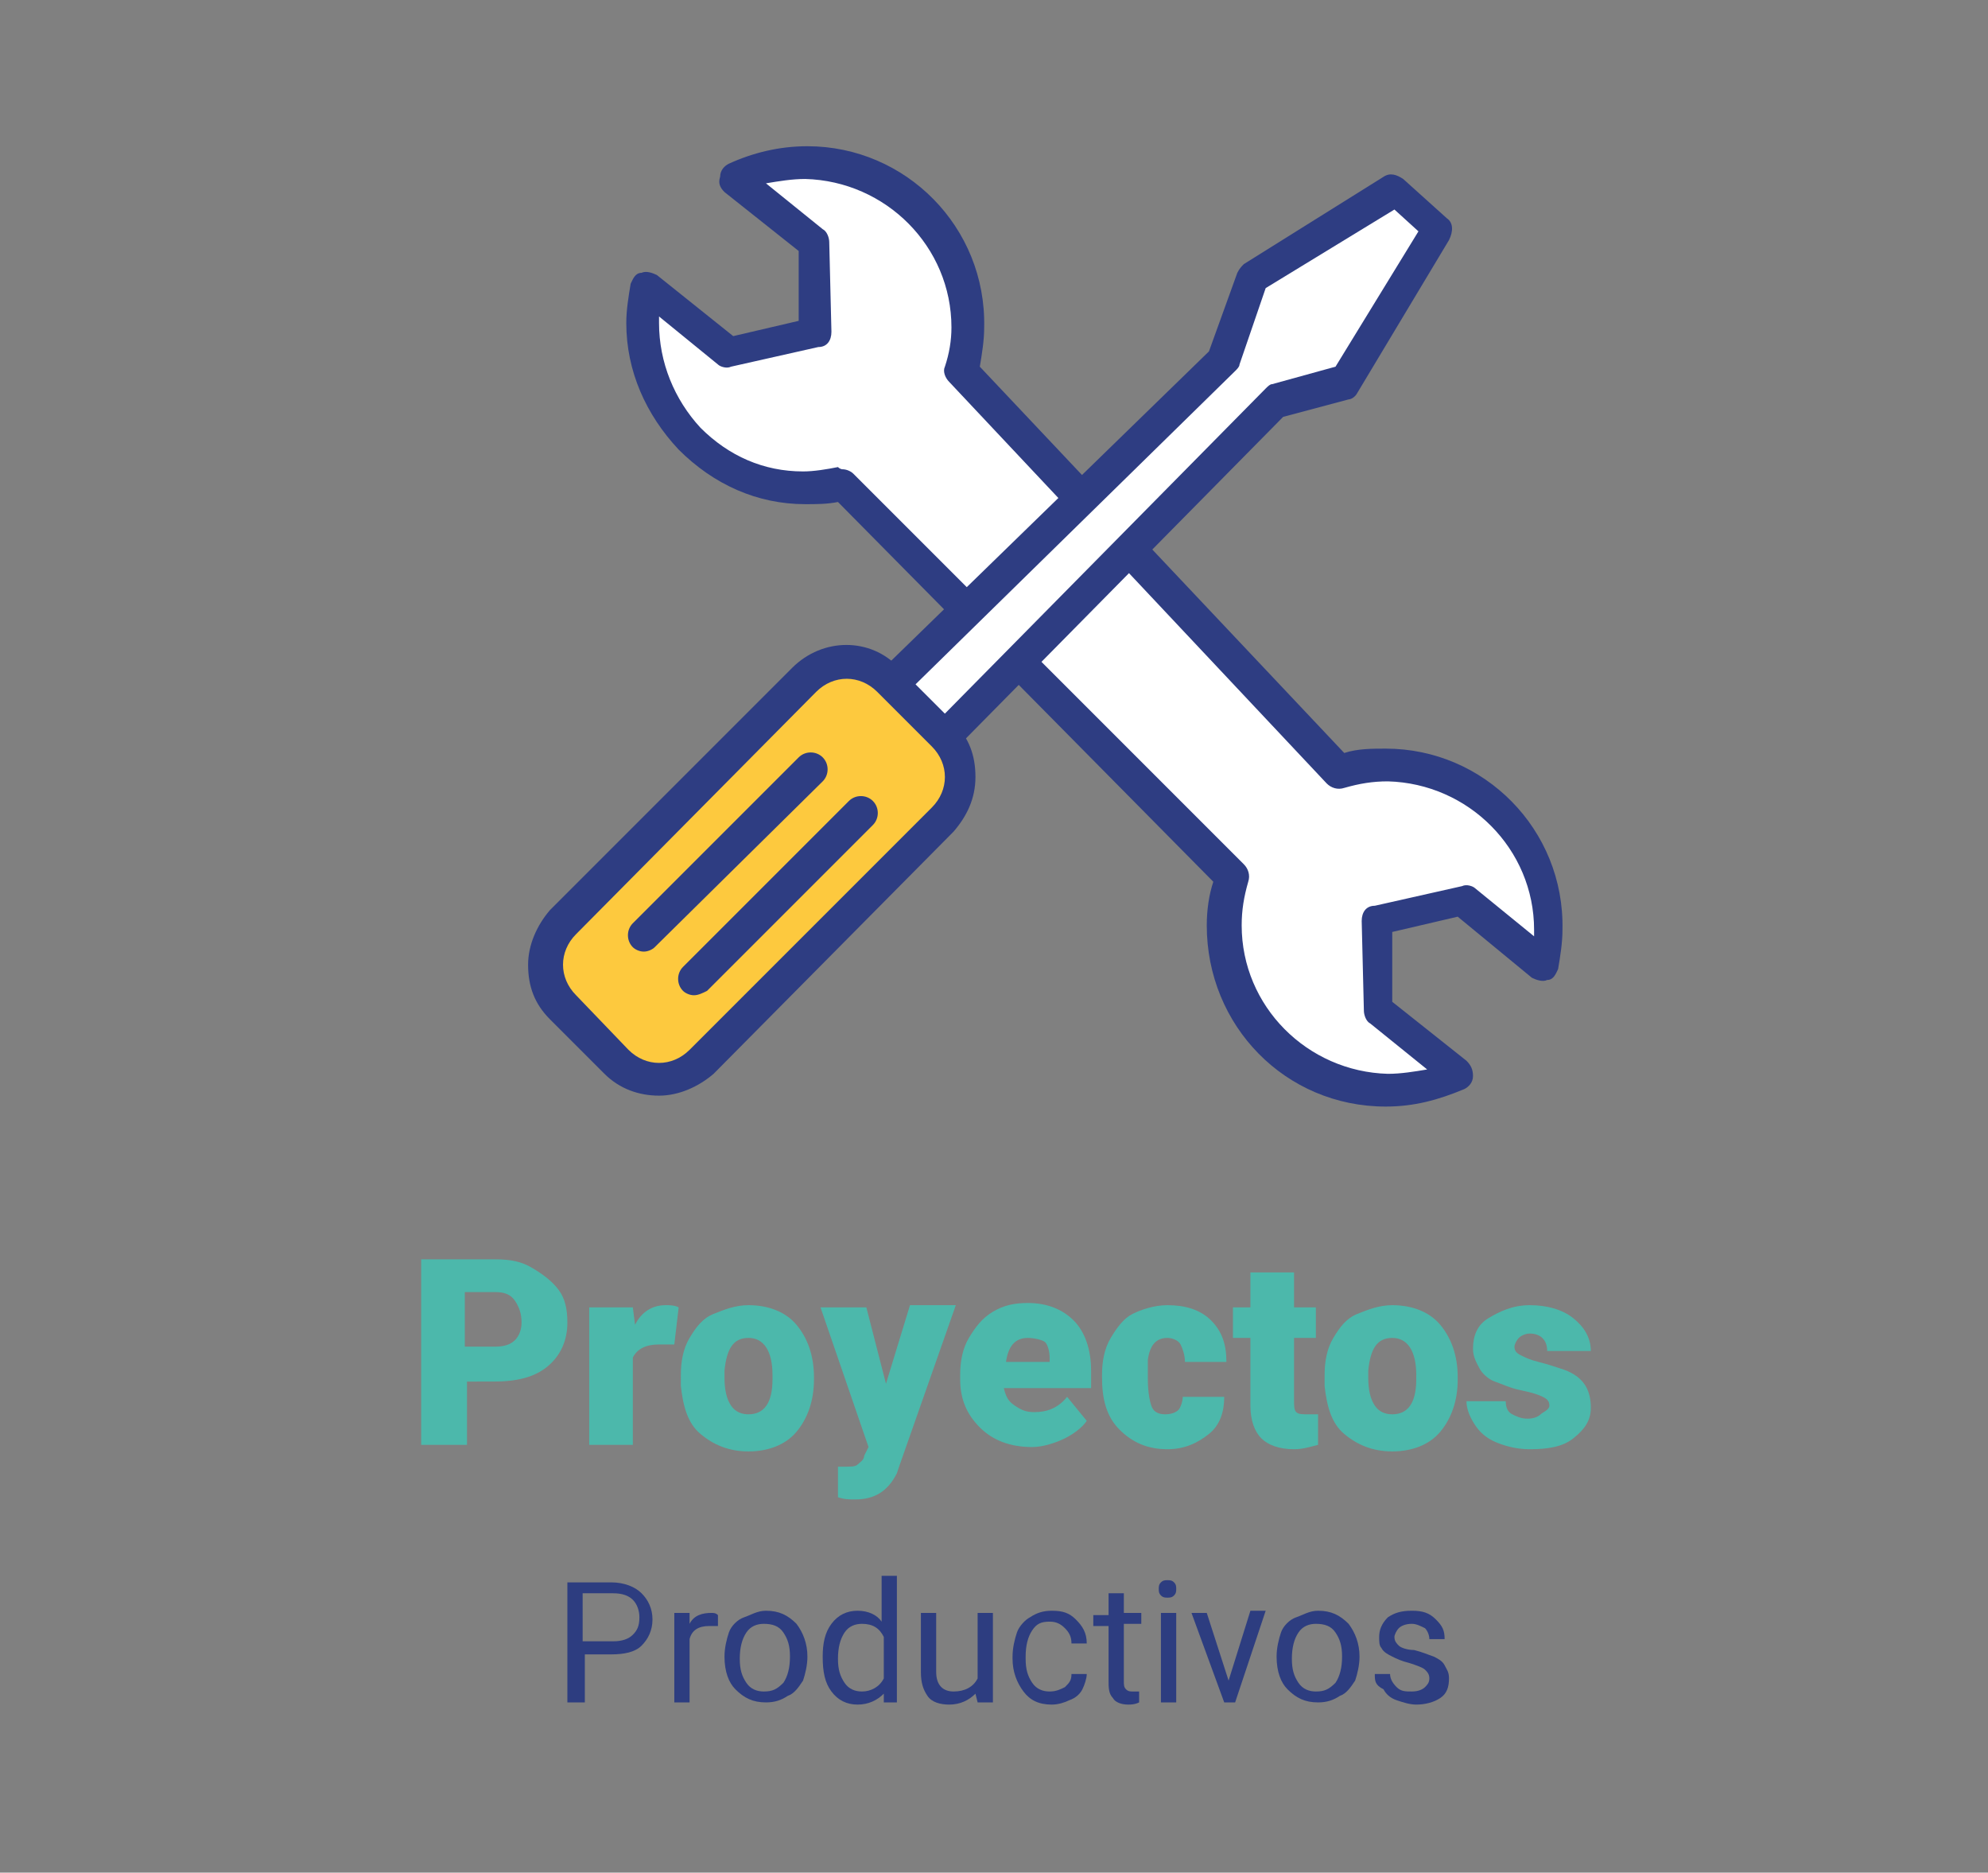 <?xml version="1.0" encoding="utf-8"?>
<!-- Generator: Adobe Illustrator 26.0.0, SVG Export Plug-In . SVG Version: 6.00 Build 0)  -->
<svg version="1.1" id="Capa_1" xmlns="http://www.w3.org/2000/svg" xmlns:xlink="http://www.w3.org/1999/xlink" x="0px" y="0px"
	 viewBox="0 0 91.1 85.8" style="enable-background:new 0 0 91.1 85.8;" xml:space="preserve">
<rect x="0" y="0" width="91.1" height="85.8" fill="#808080" stroke="none"/>
<style type="text/css">
	.st0{fill:#4CB8AB;}
	.st1{fill:#2D3D80;}
	.st2{fill:#FCC83D;}
	.st3{fill:#FDC93E;}
	.st4{fill:#2E3D82;}
	.st5{fill:#FFFFFF;}
</style>
<g>
	<g>
		<g>
			<g>
				<path class="st0" d="M21.4,63.3v2.9h-2.1v-8.5h3.4c0.7,0,1.2,0.1,1.7,0.4s0.9,0.6,1.2,1s0.4,0.9,0.4,1.5c0,0.8-0.3,1.5-0.9,2
					s-1.4,0.7-2.5,0.7H21.4z M21.4,61.7h1.3c0.4,0,0.7-0.1,0.9-0.3s0.3-0.5,0.3-0.8c0-0.4-0.1-0.7-0.3-1s-0.5-0.4-0.9-0.4h-1.4V61.7
					z"/>
				<path class="st0" d="M30.9,61.6l-0.7,0c-0.6,0-1,0.2-1.2,0.6v4h-2v-6.3H29l0.1,0.8c0.3-0.6,0.8-0.9,1.4-0.9c0.2,0,0.4,0,0.6,0.1
					L30.9,61.6z"/>
				<path class="st0" d="M31.2,63c0-0.6,0.1-1.2,0.4-1.7s0.6-0.9,1.1-1.1s1-0.4,1.6-0.4c0.9,0,1.7,0.3,2.2,0.9s0.8,1.4,0.8,2.4v0.1
					c0,1-0.3,1.8-0.8,2.4s-1.3,0.9-2.2,0.9c-0.9,0-1.6-0.3-2.2-0.8s-0.8-1.3-0.9-2.2L31.2,63z M33.2,63.1c0,0.6,0.1,1,0.3,1.3
					s0.5,0.4,0.8,0.4c0.7,0,1.1-0.5,1.1-1.6V63c0-1.1-0.4-1.7-1.1-1.7c-0.7,0-1,0.5-1.1,1.5L33.2,63.1z"/>
				<path class="st0" d="M40.6,63.4l1.1-3.6h2.1l-2.6,7.4l-0.1,0.3c-0.4,0.8-1,1.2-1.9,1.2c-0.3,0-0.5,0-0.8-0.1v-1.4h0.3
					c0.3,0,0.5,0,0.6-0.1s0.3-0.2,0.3-0.4l0.2-0.4l-2.2-6.4h2.1L40.6,63.4z"/>
				<path class="st0" d="M47.3,66.3c-1,0-1.8-0.3-2.4-0.9S44,64.1,44,63.2V63c0-0.6,0.1-1.2,0.4-1.7s0.6-0.9,1.1-1.2s1-0.4,1.6-0.4
					c0.9,0,1.6,0.3,2.1,0.8s0.8,1.3,0.8,2.3v0.8H46c0.1,0.4,0.2,0.6,0.5,0.8s0.5,0.3,0.9,0.3c0.6,0,1.1-0.2,1.5-0.7l0.9,1.1
					c-0.2,0.3-0.6,0.6-1,0.8S47.8,66.3,47.3,66.3z M47.1,61.3c-0.6,0-0.9,0.4-1,1.1h2v-0.2c0-0.3-0.1-0.6-0.2-0.7
					S47.4,61.3,47.1,61.3z"/>
				<path class="st0" d="M53.4,64.8c0.3,0,0.5-0.1,0.6-0.2s0.2-0.4,0.2-0.6h1.9c0,0.7-0.2,1.3-0.7,1.7s-1.1,0.7-1.9,0.7
					c-0.9,0-1.6-0.3-2.2-0.9s-0.8-1.4-0.8-2.4V63c0-0.6,0.1-1.2,0.4-1.7s0.6-0.9,1-1.1s1-0.4,1.6-0.4c0.8,0,1.5,0.2,2,0.7
					s0.7,1.1,0.7,1.9h-1.9c0-0.3-0.1-0.6-0.2-0.8s-0.4-0.3-0.6-0.3c-0.5,0-0.8,0.3-0.9,1c0,0.2,0,0.5,0,0.9c0,0.6,0.1,1.1,0.2,1.3
					S53.1,64.8,53.4,64.8z"/>
				<path class="st0" d="M59.3,58.3v1.6h1v1.4h-1v2.9c0,0.2,0,0.4,0.1,0.5s0.3,0.1,0.5,0.1c0.2,0,0.4,0,0.5,0v1.4
					c-0.4,0.1-0.7,0.2-1.1,0.2c-0.7,0-1.2-0.2-1.5-0.5s-0.5-0.8-0.5-1.5v-3.1h-0.8v-1.4h0.8v-1.6H59.3z"/>
				<path class="st0" d="M60.7,63c0-0.6,0.1-1.2,0.4-1.7s0.6-0.9,1.1-1.1s1-0.4,1.6-0.4c0.9,0,1.7,0.3,2.2,0.9s0.8,1.4,0.8,2.4v0.1
					c0,1-0.3,1.8-0.8,2.4s-1.3,0.9-2.2,0.9c-0.9,0-1.6-0.3-2.2-0.8s-0.8-1.3-0.9-2.2L60.7,63z M62.7,63.1c0,0.6,0.1,1,0.3,1.3
					s0.5,0.4,0.8,0.4c0.7,0,1.1-0.5,1.1-1.6V63c0-1.1-0.4-1.7-1.1-1.7c-0.7,0-1,0.5-1.1,1.5L62.7,63.1z"/>
				<path class="st0" d="M71,64.4c0-0.2-0.1-0.3-0.3-0.4s-0.5-0.2-1-0.3s-0.9-0.3-1.2-0.4s-0.6-0.4-0.7-0.6s-0.3-0.5-0.3-0.9
					c0-0.6,0.2-1.1,0.7-1.4s1.1-0.6,1.9-0.6c0.8,0,1.5,0.2,2,0.6s0.8,0.9,0.8,1.5h-2c0-0.5-0.3-0.8-0.8-0.8c-0.2,0-0.4,0.1-0.5,0.2
					s-0.2,0.3-0.2,0.4c0,0.2,0.1,0.3,0.3,0.4s0.4,0.2,0.8,0.3s0.7,0.2,1,0.3c1,0.3,1.4,0.9,1.4,1.8c0,0.6-0.3,1-0.8,1.4
					s-1.2,0.5-2,0.5c-0.5,0-1-0.1-1.5-0.3s-0.8-0.5-1-0.8s-0.4-0.7-0.4-1.1h1.8c0,0.3,0.1,0.5,0.3,0.6s0.4,0.2,0.7,0.2
					c0.3,0,0.5-0.1,0.6-0.2S71,64.6,71,64.4z"/>
			</g>
		</g>
		<g>
			<path class="st1" d="M26.8,75.8V78H26v-5.5h2c0.6,0,1.1,0.2,1.4,0.5c0.3,0.3,0.5,0.7,0.5,1.2c0,0.5-0.2,0.9-0.5,1.2
				c-0.3,0.3-0.8,0.4-1.4,0.4H26.8z M26.8,75.2h1.3c0.4,0,0.7-0.1,0.9-0.3c0.2-0.2,0.3-0.4,0.3-0.8c0-0.3-0.1-0.6-0.3-0.8
				c-0.2-0.2-0.5-0.3-0.9-0.3h-1.4V75.2z"/>
			<path class="st1" d="M32.8,74.5c-0.1,0-0.2,0-0.3,0c-0.5,0-0.8,0.2-0.9,0.6V78h-0.7v-4.1h0.7l0,0.5c0.2-0.4,0.6-0.5,1-0.5
				c0.1,0,0.2,0,0.3,0.1V74.5z"/>
			<path class="st1" d="M33.2,75.9c0-0.4,0.1-0.8,0.2-1.1s0.4-0.6,0.7-0.7s0.6-0.3,1-0.3c0.6,0,1,0.2,1.4,0.6
				c0.3,0.4,0.5,0.9,0.5,1.5v0c0,0.4-0.1,0.8-0.2,1.1c-0.2,0.3-0.4,0.6-0.7,0.7c-0.3,0.2-0.6,0.3-1,0.3c-0.6,0-1-0.2-1.4-0.6
				C33.4,77.1,33.2,76.6,33.2,75.9L33.2,75.9z M33.9,76c0,0.5,0.1,0.8,0.3,1.1c0.2,0.3,0.5,0.4,0.8,0.4c0.4,0,0.6-0.1,0.9-0.4
				c0.2-0.3,0.3-0.7,0.3-1.2c0-0.5-0.1-0.8-0.3-1.1c-0.2-0.3-0.5-0.4-0.9-0.4c-0.3,0-0.6,0.1-0.8,0.4C34,75.1,33.9,75.5,33.9,76z"/>
			<path class="st1" d="M37.7,75.9c0-0.6,0.1-1.1,0.4-1.5c0.3-0.4,0.7-0.6,1.2-0.6c0.5,0,0.9,0.2,1.1,0.5v-2.1h0.7V78h-0.6l0-0.4
				c-0.3,0.3-0.7,0.5-1.2,0.5c-0.5,0-0.9-0.2-1.2-0.6S37.7,76.6,37.7,75.9L37.7,75.9z M38.4,76c0,0.5,0.1,0.8,0.3,1.1
				c0.2,0.3,0.5,0.4,0.8,0.4c0.4,0,0.8-0.2,1-0.6V75c-0.2-0.4-0.5-0.6-1-0.6c-0.3,0-0.6,0.1-0.8,0.4C38.5,75.1,38.4,75.5,38.4,76z"
				/>
			<path class="st1" d="M44.7,77.6c-0.3,0.3-0.7,0.5-1.2,0.5c-0.4,0-0.8-0.1-1-0.4c-0.2-0.3-0.3-0.6-0.3-1.1v-2.7h0.7v2.7
				c0,0.6,0.3,0.9,0.8,0.9c0.5,0,0.9-0.2,1.1-0.6v-3h0.7V78h-0.7L44.7,77.6z"/>
			<path class="st1" d="M48.1,77.5c0.3,0,0.5-0.1,0.7-0.2c0.2-0.2,0.3-0.3,0.3-0.6h0.7c0,0.2-0.1,0.5-0.2,0.7
				c-0.1,0.2-0.3,0.4-0.6,0.5c-0.2,0.1-0.5,0.2-0.8,0.2c-0.6,0-1-0.2-1.3-0.6s-0.5-0.9-0.5-1.5v-0.1c0-0.4,0.1-0.8,0.2-1.1
				c0.1-0.3,0.4-0.6,0.6-0.7c0.3-0.2,0.6-0.3,1-0.3c0.5,0,0.8,0.1,1.1,0.4c0.3,0.3,0.5,0.6,0.5,1.1h-0.7c0-0.3-0.1-0.5-0.3-0.7
				c-0.2-0.2-0.4-0.3-0.7-0.3c-0.4,0-0.6,0.1-0.8,0.4C47.1,75,47,75.4,47,75.9V76c0,0.5,0.1,0.8,0.3,1.1
				C47.5,77.4,47.8,77.5,48.1,77.5z"/>
			<path class="st1" d="M51.5,72.9v1h0.8v0.5h-0.8V77c0,0.2,0,0.3,0.1,0.4c0.1,0.1,0.2,0.1,0.3,0.1c0.1,0,0.2,0,0.3,0V78
				c-0.2,0.1-0.4,0.1-0.5,0.1c-0.3,0-0.6-0.1-0.7-0.3c-0.2-0.2-0.2-0.5-0.2-0.8v-2.5h-0.7v-0.5h0.7v-1H51.5z"/>
			<path class="st1" d="M53.1,72.8c0-0.1,0-0.2,0.1-0.3c0.1-0.1,0.2-0.1,0.3-0.1s0.2,0,0.3,0.1c0.1,0.1,0.1,0.2,0.1,0.3
				c0,0.1,0,0.2-0.1,0.3s-0.2,0.1-0.3,0.1s-0.2,0-0.3-0.1C53.1,73,53.1,72.9,53.1,72.8z M53.9,78h-0.7v-4.1h0.7V78z"/>
			<path class="st1" d="M56.3,77l1-3.2h0.7L56.6,78h-0.5l-1.5-4.1h0.7L56.3,77z"/>
			<path class="st1" d="M58.5,75.9c0-0.4,0.1-0.8,0.2-1.1s0.4-0.6,0.7-0.7s0.6-0.3,1-0.3c0.6,0,1,0.2,1.4,0.6
				c0.3,0.4,0.5,0.9,0.5,1.5v0c0,0.4-0.1,0.8-0.2,1.1c-0.2,0.3-0.4,0.6-0.7,0.7c-0.3,0.2-0.6,0.3-1,0.3c-0.6,0-1-0.2-1.4-0.6
				C58.7,77.1,58.5,76.6,58.5,75.9L58.5,75.9z M59.2,76c0,0.5,0.1,0.8,0.3,1.1c0.2,0.3,0.5,0.4,0.8,0.4c0.4,0,0.6-0.1,0.9-0.4
				c0.2-0.3,0.3-0.7,0.3-1.2c0-0.5-0.1-0.8-0.3-1.1c-0.2-0.3-0.5-0.4-0.9-0.4c-0.3,0-0.6,0.1-0.8,0.4C59.3,75.1,59.2,75.5,59.2,76z"
				/>
			<path class="st1" d="M65.5,76.9c0-0.2-0.1-0.3-0.2-0.4c-0.1-0.1-0.4-0.2-0.7-0.3c-0.4-0.1-0.6-0.2-0.8-0.3
				c-0.2-0.1-0.4-0.2-0.5-0.4c-0.1-0.1-0.1-0.3-0.1-0.5c0-0.3,0.1-0.6,0.4-0.9c0.3-0.2,0.6-0.3,1.1-0.3c0.5,0,0.8,0.1,1.1,0.4
				s0.4,0.5,0.4,0.9h-0.7c0-0.2-0.1-0.4-0.2-0.5c-0.2-0.1-0.4-0.2-0.6-0.2c-0.3,0-0.5,0.1-0.6,0.2c-0.1,0.1-0.2,0.3-0.2,0.4
				c0,0.2,0.1,0.3,0.2,0.4c0.1,0.1,0.4,0.2,0.7,0.2c0.4,0.1,0.6,0.2,0.9,0.3c0.2,0.1,0.4,0.2,0.5,0.4s0.2,0.3,0.2,0.6
				c0,0.4-0.1,0.7-0.4,0.9c-0.3,0.2-0.7,0.3-1.1,0.3c-0.3,0-0.6-0.1-0.9-0.2c-0.3-0.1-0.5-0.3-0.6-0.5C63,77.2,63,77,63,76.7h0.7
				c0,0.2,0.1,0.4,0.3,0.6s0.4,0.2,0.7,0.2c0.3,0,0.5-0.1,0.6-0.2S65.5,77.1,65.5,76.9z"/>
		</g>
	</g>
	<g>
		<g>
			<path class="st5" d="M63.6,35c-0.8,0-1.5,0.1-2.2,0.3L44.1,17c0.2-0.6,0.3-1.3,0.3-2c0-4.1-3.3-7.5-7.4-7.5
				c-1.2,0-2.3,0.3-3.3,0.7l3.6,2.9l0.1,4.1l-4,0.9l-3.8-3c-0.1,0.5-0.2,1.1-0.2,1.7c0,4.1,3.3,7.5,7.4,7.5c0.6,0,1.2-0.1,1.8-0.2
				l17.8,17.9c-0.2,0.7-0.4,1.5-0.4,2.2c0,4.1,3.3,7.5,7.4,7.5c1.2,0,2.3-0.3,3.3-0.7l-3.6-2.9L63,42.1l4-0.9l3.8,3
				c0.1-0.5,0.2-1.1,0.2-1.7C71,38.4,67.7,35,63.6,35z"/>
			<path class="st4" d="M63.5,50.7C63.5,50.7,63.5,50.7,63.5,50.7c-4.6,0-8.2-3.7-8.2-8.3c0-0.7,0.1-1.4,0.3-2L38.4,23
				c-0.5,0.1-1,0.1-1.5,0.1c-2.2,0-4.2-0.9-5.8-2.5c-1.5-1.6-2.4-3.6-2.4-5.8c0-0.6,0.1-1.2,0.2-1.8c0.1-0.2,0.2-0.5,0.5-0.5
				c0.2-0.1,0.5,0,0.7,0.1l3.5,2.8l3-0.7l0-3.2l-3.4-2.7C33,8.6,32.9,8.4,33,8.1c0-0.3,0.2-0.5,0.4-0.6C34.5,7,35.7,6.7,37,6.7
				c4.5,0,8.2,3.7,8.1,8.3c0,0.6-0.1,1.2-0.2,1.8l16.7,17.7c0.6-0.2,1.3-0.2,1.9-0.2l0,0c4.5,0,8.2,3.7,8.1,8.3
				c0,0.6-0.1,1.2-0.2,1.8c-0.1,0.2-0.2,0.5-0.5,0.5c-0.2,0.1-0.5,0-0.7-0.1L66.8,42l-3,0.7l0,3.2l3.4,2.7c0.2,0.2,0.3,0.4,0.3,0.7
				s-0.2,0.5-0.4,0.6C65.9,50.4,64.8,50.7,63.5,50.7z M38.6,21.5c0.2,0,0.4,0.1,0.5,0.2L57,39.6c0.2,0.2,0.3,0.5,0.2,0.8
				c-0.2,0.7-0.3,1.3-0.3,2c0,3.7,3,6.7,6.7,6.8c0.6,0,1.2-0.1,1.8-0.2l-2.6-2.1c-0.2-0.1-0.3-0.4-0.3-0.6l-0.1-4.1
				c0-0.4,0.2-0.7,0.6-0.7l4-0.9c0.2-0.1,0.5,0,0.6,0.1l2.7,2.2c0-0.1,0-0.2,0-0.3c0-3.7-3-6.7-6.7-6.8c-0.7,0-1.3,0.1-2,0.3
				c-0.3,0.1-0.6,0-0.8-0.2L43.5,17.5c-0.2-0.2-0.3-0.5-0.2-0.7c0.2-0.6,0.3-1.2,0.3-1.8c0-3.7-3-6.7-6.7-6.8
				c-0.6,0-1.2,0.1-1.8,0.2l2.6,2.1c0.2,0.1,0.3,0.4,0.3,0.6l0.1,4.1c0,0.4-0.2,0.7-0.6,0.7l-4,0.9c-0.2,0.1-0.5,0-0.6-0.1l-2.7-2.2
				c0,0.1,0,0.2,0,0.3c0,1.8,0.7,3.5,1.9,4.8c1.3,1.3,2.9,2,4.7,2c0.5,0,1.1-0.1,1.6-0.2C38.5,21.5,38.6,21.5,38.6,21.5z"/>
		</g>
		<g>
			<polyline class="st5" points="41,31.2 56.1,16.5 57.4,12.7 63.8,8.8 65.9,10.5 61.6,17.5 58.4,18.4 43.5,33.6 			"/>
			<path class="st4" d="M43.5,34.3c-0.2,0-0.4-0.1-0.5-0.2c-0.3-0.3-0.3-0.8,0-1.1l15-15.2c0.1-0.1,0.2-0.2,0.3-0.2l2.9-0.8l3.8-6.2
				l-1.1-1L58,13.2l-1.2,3.5c0,0.1-0.1,0.2-0.2,0.3L41.5,31.8c-0.3,0.3-0.8,0.3-1.1,0c-0.3-0.3-0.3-0.8,0-1.1l15-14.6l1.3-3.6
				c0.1-0.2,0.2-0.3,0.3-0.4l6.4-4c0.3-0.2,0.6-0.1,0.9,0.1l2,1.8c0.3,0.2,0.3,0.6,0.1,1l-4.2,7c-0.1,0.2-0.3,0.3-0.4,0.3l-3,0.8
				L44,34.1C43.9,34.3,43.7,34.3,43.5,34.3z"/>
		</g>
		<g>
			<path class="st3" d="M28.3,48.6l-2.5-2.5c-1.1-1.1-1.1-2.8,0-3.9l11.1-11.1c1.1-1.1,2.8-1.1,3.9,0l2.5,2.5c1.1,1.1,1.1,2.8,0,3.9
				L32.2,48.6C31.1,49.7,29.4,49.7,28.3,48.6z"/>
			<path class="st4" d="M30.2,50.2c-0.9,0-1.8-0.3-2.5-1l0,0l-2.5-2.5c-0.7-0.7-1-1.5-1-2.5c0-0.9,0.4-1.8,1-2.5l11.1-11.1
				c1.4-1.4,3.6-1.4,4.9,0l2.5,2.5c0.7,0.7,1,1.5,1,2.5s-0.4,1.8-1,2.5L32.7,49.2C32,49.8,31.1,50.2,30.2,50.2z M28.8,48.1
				c0.8,0.8,2,0.8,2.8,0L42.7,37c0.4-0.4,0.6-0.9,0.6-1.4s-0.2-1-0.6-1.4l-2.5-2.5c-0.8-0.8-2-0.8-2.8,0L26.4,42.8
				c-0.4,0.4-0.6,0.9-0.6,1.4c0,0.5,0.2,1,0.6,1.4L28.8,48.1z"/>
		</g>
		<g>
			<path class="st4" d="M29.5,43.6c-0.2,0-0.4-0.1-0.5-0.2c-0.3-0.3-0.3-0.8,0-1.1l7.6-7.6c0.3-0.3,0.8-0.3,1.1,0s0.3,0.8,0,1.1
				L30,43.4C29.9,43.5,29.7,43.6,29.5,43.6z"/>
		</g>
		<g>
			<path class="st4" d="M31.8,45.6c-0.2,0-0.4-0.1-0.5-0.2c-0.3-0.3-0.3-0.8,0-1.1l7.6-7.6c0.3-0.3,0.8-0.3,1.1,0s0.3,0.8,0,1.1
				l-7.6,7.6C32.2,45.5,32,45.6,31.8,45.6z"/>
		</g>
	</g>
</g>
</svg>
